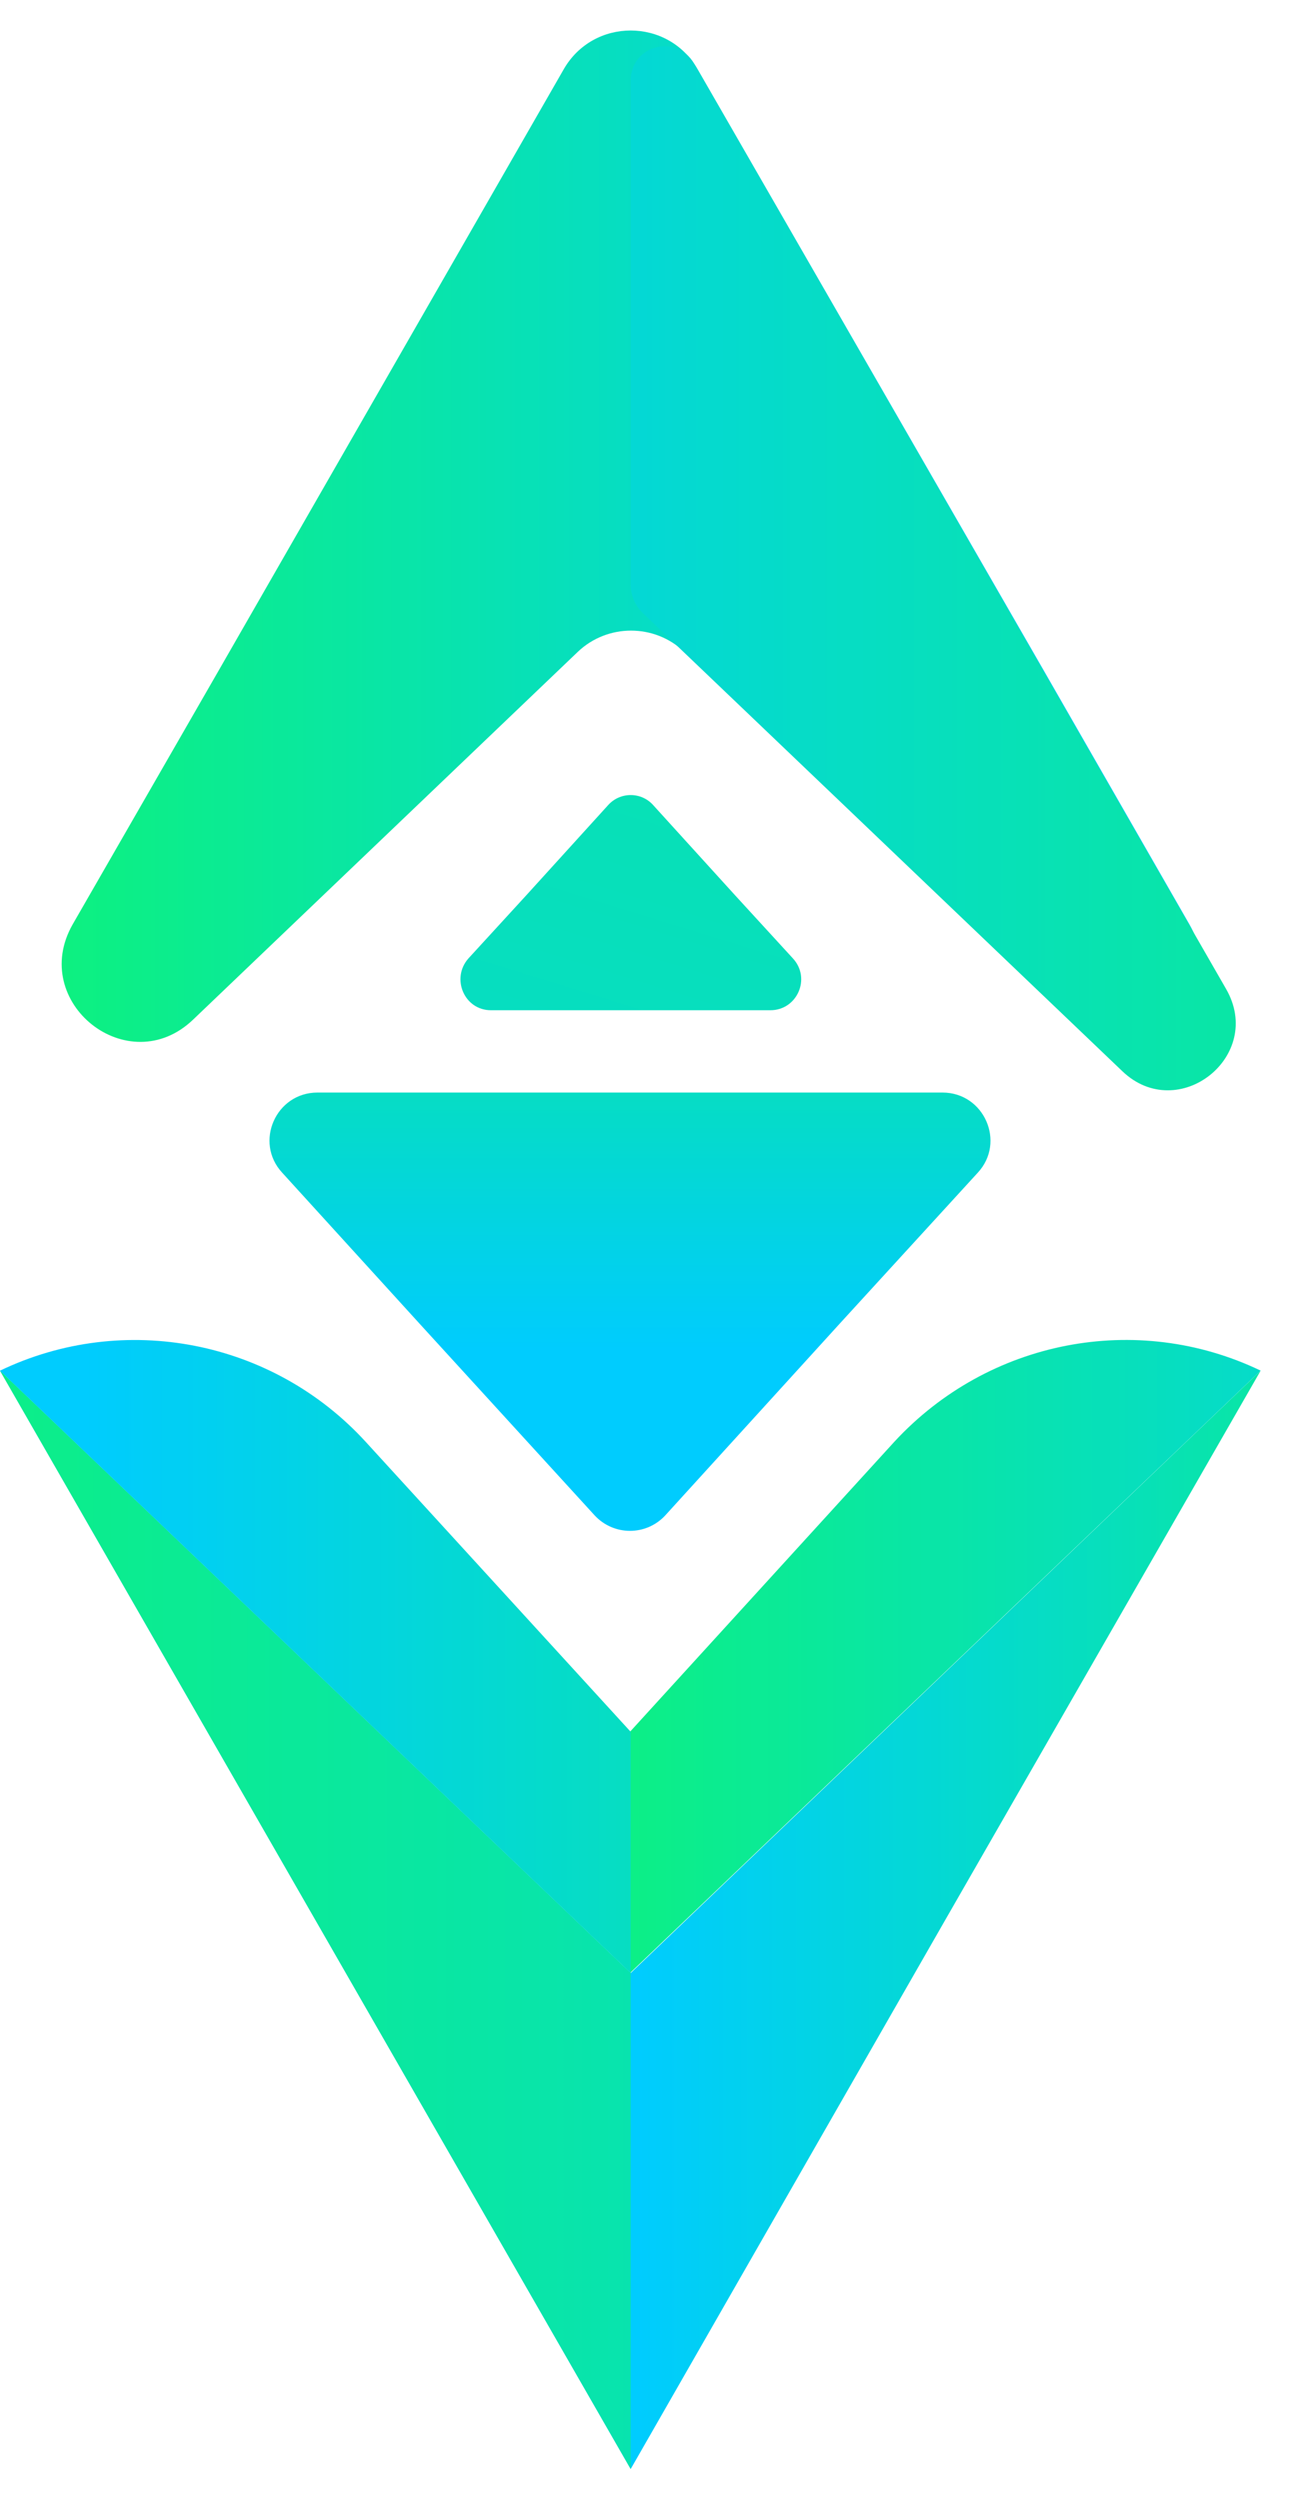 <svg width="27" height="52" viewBox="0 0 27 52" fill="none" xmlns="http://www.w3.org/2000/svg">
<path d="M13.838 31.522C13.442 31.95 12.767 31.95 12.37 31.522L8.717 27.522L5.87 24.393C5.283 23.759 5.738 22.726 6.603 22.726H13.104H19.605C20.471 22.726 20.926 23.759 20.339 24.393L17.477 27.522L13.838 31.522Z" fill="url(#paint0_linear_478_3523)"/>
<path d="M12.649 16.748C12.899 16.468 13.339 16.468 13.588 16.748L15.291 18.623L16.494 19.936C16.875 20.35 16.582 21.014 16.024 21.014H13.119H10.213C9.656 21.014 9.377 20.35 9.744 19.936L10.947 18.623L12.649 16.748Z" fill="url(#paint1_linear_478_3523)"/>
<path d="M13.119 51.358L19.664 39.934L26.223 28.511L13.119 41.041L0 28.511L6.559 39.934L13.119 51.358Z" fill="url(#paint2_linear_478_3523)"/>
<path d="M14.513 1.443C13.897 0.365 12.341 0.365 11.725 1.443L4.534 13.973L1.512 19.227C0.587 20.851 2.671 22.504 4.021 21.205L12.018 13.56C12.635 12.97 13.618 12.97 14.234 13.56L22.232 21.205C23.582 22.489 25.666 20.836 24.741 19.227L21.718 13.958L14.513 1.443Z" fill="url(#paint3_linear_478_3523)"/>
<path d="M13.119 41.041V51.358L0 28.511L13.119 41.041Z" fill="url(#paint4_linear_478_3523)"/>
<path d="M26.223 28.51L13.104 41.041V36.023L18.607 29.986C20.559 27.876 23.64 27.271 26.223 28.51Z" fill="url(#paint5_linear_478_3523)"/>
<path d="M0 28.511L13.119 41.041V36.023L7.616 30.001C5.679 27.876 2.583 27.271 0 28.511Z" fill="url(#paint6_linear_478_3523)"/>
<path d="M13.119 1.679V12.158C13.119 12.38 13.207 12.601 13.383 12.763L23.347 22.283C24.506 23.39 26.311 21.973 25.504 20.571L14.439 1.325C14.072 0.69 13.119 0.941 13.119 1.679Z" fill="url(#paint7_linear_478_3523)"/>
<defs>
<linearGradient id="paint0_linear_478_3523" x1="13.114" y1="16.299" x2="13.114" y2="28.07" gradientUnits="userSpaceOnUse">
<stop stop-color="#0DF17F"/>
<stop offset="1" stop-color="#00CCFE"/>
</linearGradient>
<linearGradient id="paint1_linear_478_3523" x1="23.143" y1="-12.485" x2="2.551" y2="54.185" gradientUnits="userSpaceOnUse">
<stop stop-color="#0DF17F"/>
<stop offset="1" stop-color="#00CCFE"/>
</linearGradient>
<linearGradient id="paint2_linear_478_3523" x1="31.949" y1="39.941" x2="13.271" y2="39.941" gradientUnits="userSpaceOnUse">
<stop stop-color="#0DF17F"/>
<stop offset="1" stop-color="#00CCFE"/>
</linearGradient>
<linearGradient id="paint3_linear_478_3523" x1="1.065" y1="11.154" x2="23.838" y2="11.154" gradientUnits="userSpaceOnUse">
<stop stop-color="#0DF17F"/>
<stop offset="1" stop-color="#00CCFE"/>
</linearGradient>
<linearGradient id="paint4_linear_478_3523" x1="-3.579" y1="39.941" x2="41.719" y2="39.941" gradientUnits="userSpaceOnUse">
<stop stop-color="#0DF17F"/>
<stop offset="1" stop-color="#00CCFE"/>
</linearGradient>
<linearGradient id="paint5_linear_478_3523" x1="11.592" y1="34.462" x2="36.535" y2="34.462" gradientUnits="userSpaceOnUse">
<stop stop-color="#0DF17F"/>
<stop offset="1" stop-color="#00CCFE"/>
</linearGradient>
<linearGradient id="paint6_linear_478_3523" x1="25.756" y1="34.463" x2="1.749" y2="34.463" gradientUnits="userSpaceOnUse">
<stop stop-color="#0DF17F"/>
<stop offset="1" stop-color="#00CCFE"/>
</linearGradient>
<linearGradient id="paint7_linear_478_3523" x1="35.819" y1="11.821" x2="2.2" y2="11.821" gradientUnits="userSpaceOnUse">
<stop stop-color="#0DF17F"/>
<stop offset="1" stop-color="#00CCFE"/>
</linearGradient>
</defs>
</svg>
